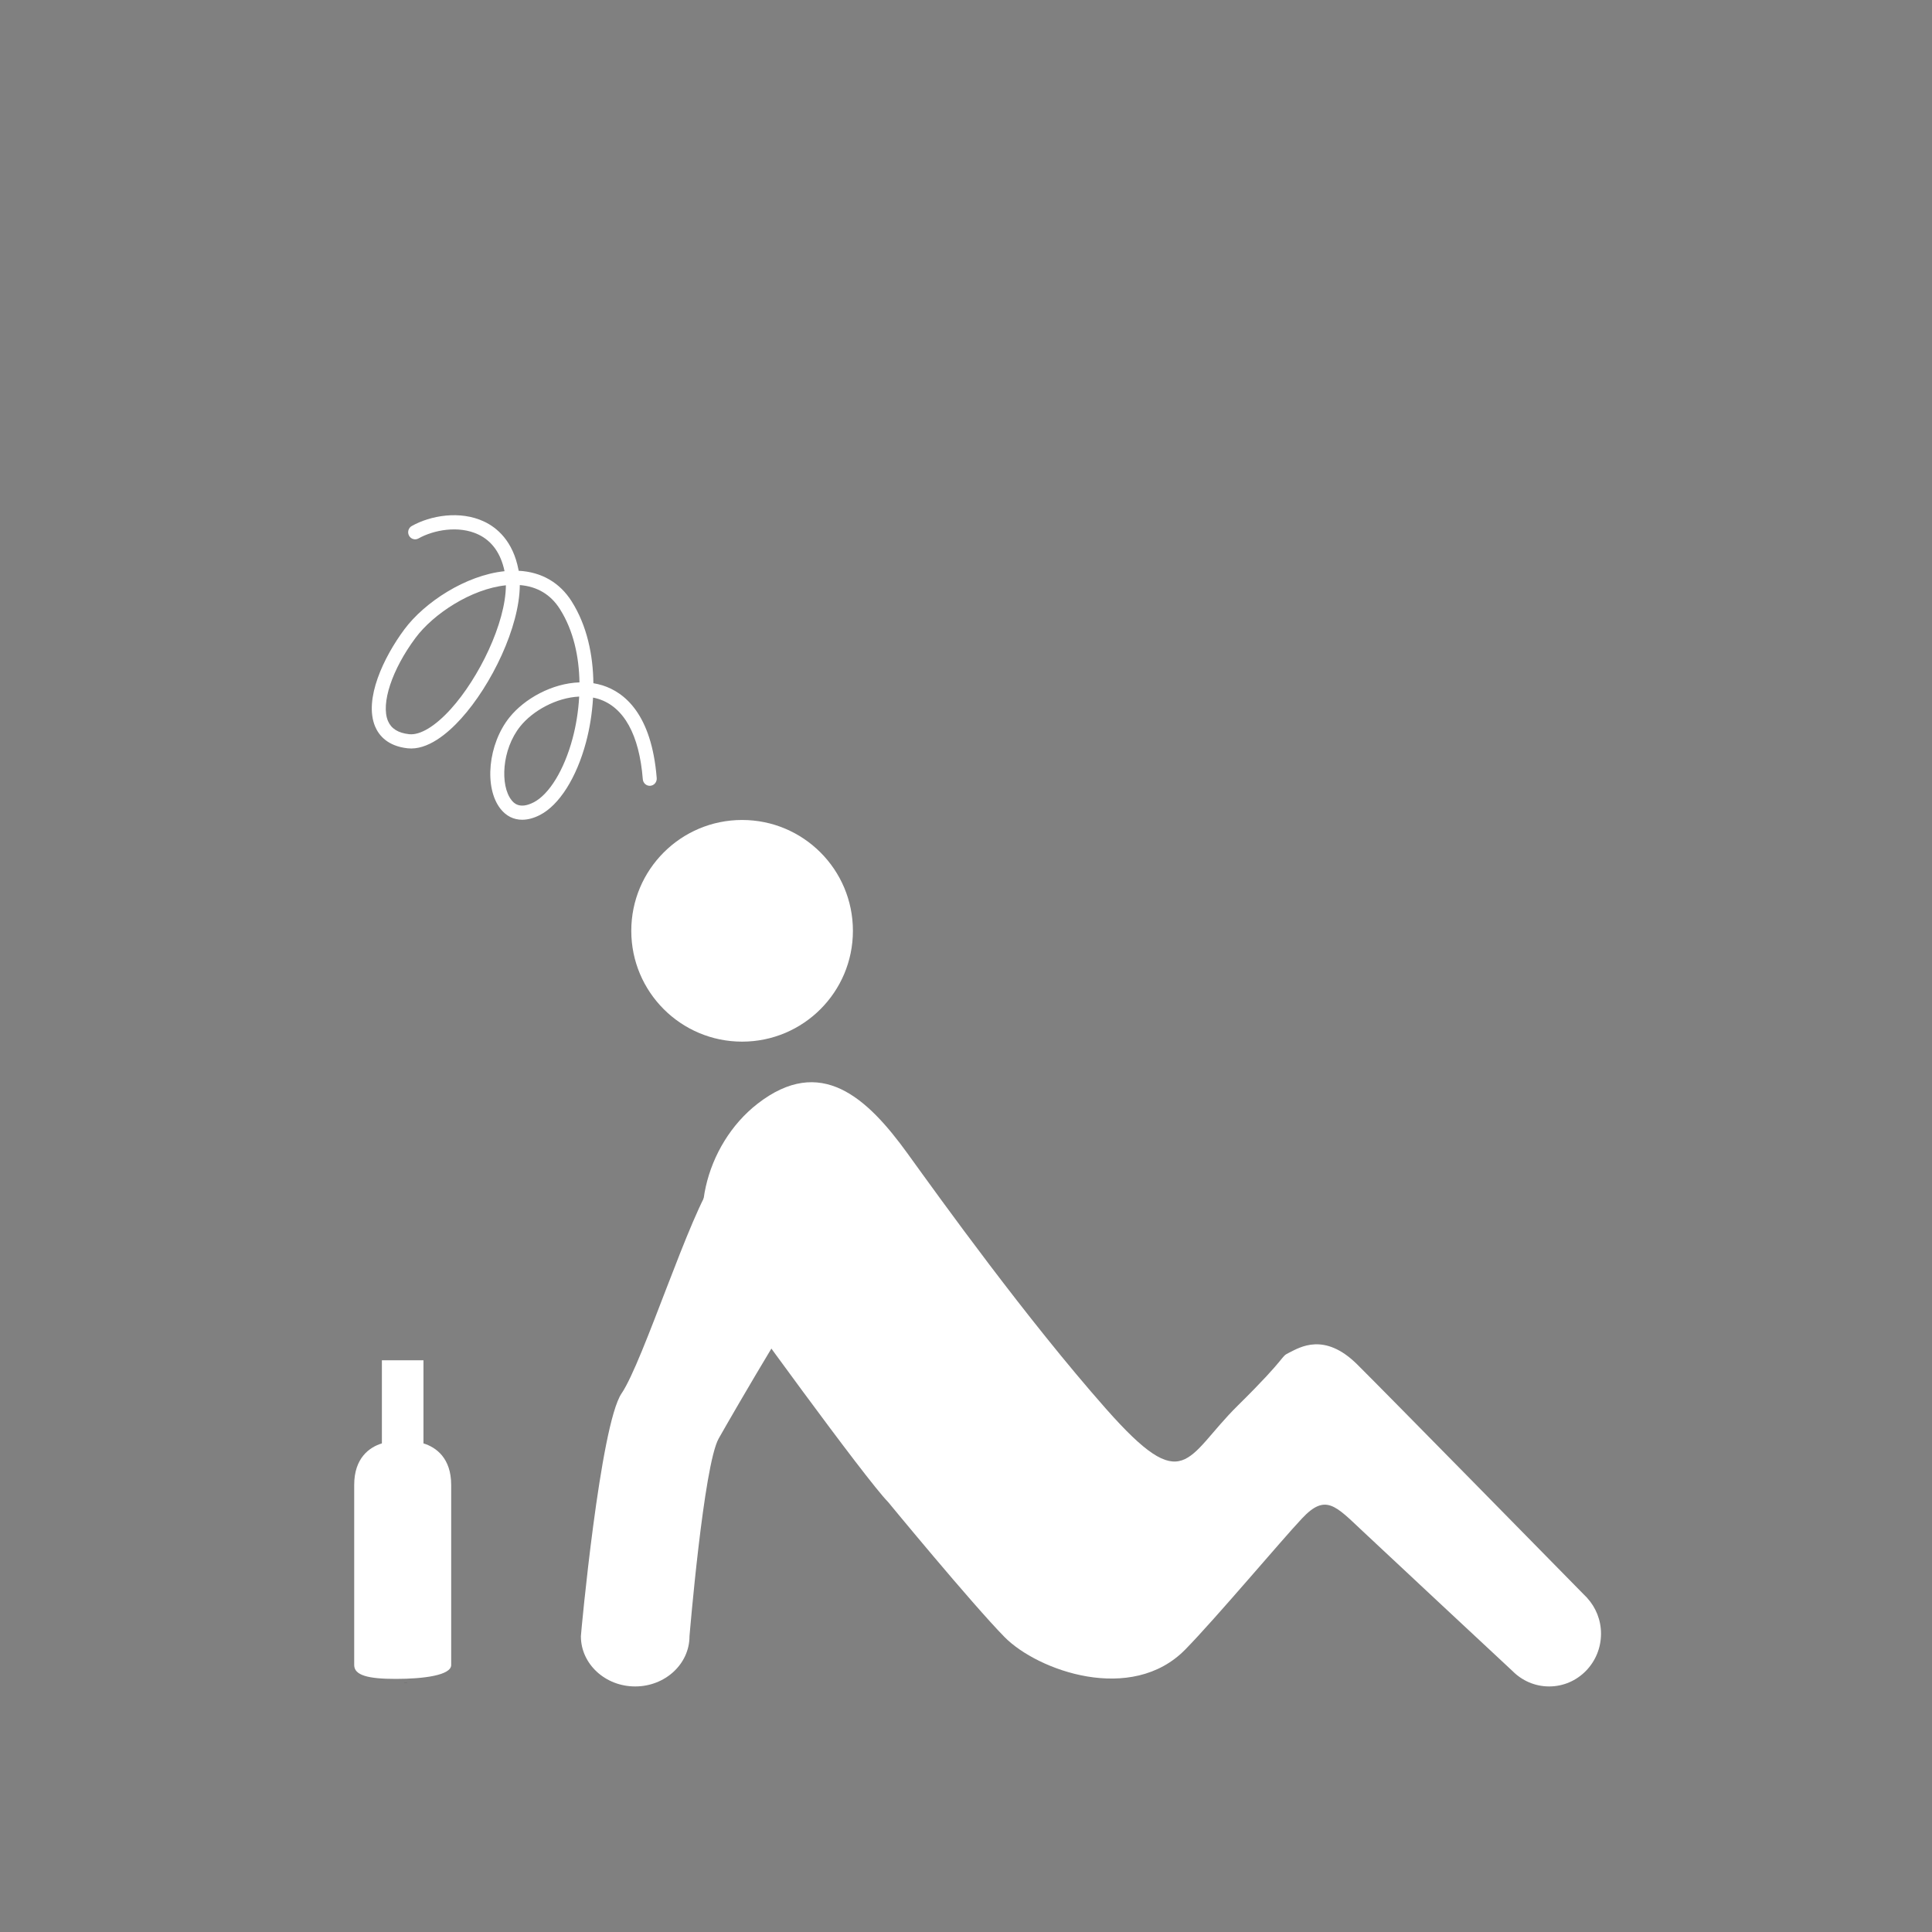 <?xml version="1.0" encoding="UTF-8"?>
<svg width="60px" height="60px" viewBox="0 0 60 60" version="1.1" xmlns="http://www.w3.org/2000/svg" xmlns:xlink="http://www.w3.org/1999/xlink">
    <rect x="0" y="0" width="60" height="60" fill="#808080" stroke="none"/>
    <!-- Generator: Sketch 58 (84663) - https://sketch.com -->
    <title>Level / 4 - Wasted</title>
    <desc>Created with Sketch.</desc>
    <g id="Level-/-4---Wasted" stroke="none" stroke-width="1" fill="none" fill-rule="evenodd">
        <g id="noun_drunk_52064" transform="translate(11, 16)" fill-rule="nonzero">
            <path d="M15.366,22.243 C15.5,21.929 15.567,21.683 15.567,21.506 C15.567,20.645 15.129,19.791 14.198,19.791 C13.549,19.791 11.467,20.155 11.186,20.651 C10.452,21.596 8.973,26.293 8.304,27.273 C7.64,28.247 7.04,34.741 7.04,34.815 C7.04,35.676 7.795,36.374 8.726,36.374 C9.657,36.374 10.413,35.676 10.413,34.815 C10.413,34.815 10.853,29.498 11.32,28.674 C11.783,27.855 14.12,23.812 15.088,22.592 C15.197,22.489 16.152,22.371 16.227,22.243 L15.366,22.243 Z" id="Path" fill="#FFFFFF"></path>
            <path d="M15.488,12.907 C15.488,14.808 13.948,16.349 12.047,16.349 C10.146,16.349 8.605,14.808 8.605,12.907 C8.605,11.006 10.146,9.465 12.047,9.465 C13.948,9.465 15.488,11.005 15.488,12.907 Z" id="Path" fill="#FFFFFF"></path>
            <path d="M38.294,33.629 L38.293,33.626 C38.264,33.595 38.235,33.565 38.204,33.536 C37.452,32.77 32.105,27.324 31.153,26.377 C30.128,25.357 29.361,25.849 29.045,26.003 C28.729,26.158 29.062,26.052 27.438,27.654 C25.814,29.256 25.814,30.547 23.339,27.742 C20.864,24.938 18.213,21.248 17.192,19.833 C15.919,18.07 14.484,16.756 12.524,18.279 C10.895,19.546 10.258,22.061 11.377,23.686 C11.928,24.486 15.875,29.929 16.582,30.648 C16.582,30.648 19.173,33.797 20.197,34.84 C21.222,35.881 24.141,36.935 25.814,35.223 C26.766,34.251 28.803,31.826 29.44,31.151 C30.166,30.379 30.476,30.76 31.312,31.545 C31.896,32.094 35.706,35.65 35.974,35.897 C36.266,36.192 36.667,36.374 37.11,36.374 C38,36.374 38.721,35.64 38.721,34.736 C38.721,34.309 38.559,33.921 38.294,33.629 Z" id="Path" fill="#FFFFFF"></path>
            <path d="M2.151,28.826 L2.151,26.244 L0.86,26.244 L0.86,28.826 C0.47,28.945 0,29.281 0,30.116 C0,30.726 0,35.385 0,35.709 C0,36.028 0.43,36.14 1.291,36.14 C2.151,36.14 3.012,36.028 3.012,35.709 C3.012,35.386 3.012,30.726 3.012,30.116 C3.012,29.281 2.542,28.946 2.151,28.826 Z" id="Path" fill="#FFFFFF"></path>
            <path d="M1.65,36.265 C1.631,36.265 1.617,36.263 1.598,36.263 C1.58,36.263 1.565,36.265 1.547,36.265 L1.65,36.265 Z" id="Path" fill="#000000"></path>
            <path d="M4.039,0.2 C4.429,0.385 4.931,0.796 5.103,1.699 C5.105,1.707 5.107,1.717 5.108,1.726 C5.814,1.763 6.382,2.09 6.752,2.674 C7.231,3.43 7.418,4.342 7.428,5.218 C7.525,5.234 7.622,5.257 7.716,5.286 C8.395,5.502 9.237,6.177 9.395,8.165 C9.404,8.287 9.316,8.393 9.197,8.403 C9.077,8.414 8.973,8.322 8.963,8.201 C8.854,6.821 8.378,5.958 7.588,5.707 C7.532,5.69 7.475,5.675 7.418,5.664 C7.39,6.161 7.31,6.635 7.2,7.048 C6.904,8.157 6.367,9.003 5.767,9.311 C5.575,9.409 5.39,9.458 5.217,9.458 C4.953,9.458 4.721,9.344 4.545,9.121 C4.025,8.461 4.157,7.105 4.824,6.277 C5.291,5.696 6.147,5.22 6.996,5.192 C6.983,4.401 6.814,3.586 6.387,2.913 C6.102,2.463 5.683,2.213 5.143,2.17 C5.134,3.475 4.263,5.275 3.319,6.318 C2.904,6.777 2.278,7.308 1.657,7.239 C1.032,7.169 0.765,6.834 0.651,6.565 C0.293,5.717 0.916,4.408 1.56,3.543 C2.185,2.704 3.463,1.864 4.669,1.739 C4.553,1.184 4.279,0.801 3.855,0.599 C3.244,0.309 2.464,0.459 1.996,0.722 C1.892,0.781 1.76,0.742 1.703,0.635 C1.645,0.529 1.683,0.395 1.787,0.336 C2.365,0.011 3.287,-0.157 4.039,0.2 Z M6.987,5.633 C6.277,5.665 5.546,6.074 5.159,6.555 C4.576,7.279 4.531,8.4 4.883,8.845 C4.941,8.921 5.122,9.149 5.572,8.918 C6.058,8.669 6.521,7.908 6.782,6.933 C6.886,6.545 6.962,6.099 6.987,5.633 Z M4.711,2.177 C3.637,2.288 2.459,3.064 1.905,3.809 C1.173,4.792 0.822,5.853 1.049,6.391 C1.15,6.629 1.364,6.763 1.705,6.801 C2.047,6.839 2.518,6.554 3.001,6.019 C3.87,5.059 4.704,3.355 4.711,2.177 Z" id="Combined-Shape" fill="#FFFFFF"></path>
        </g>
    </g>
</svg>
